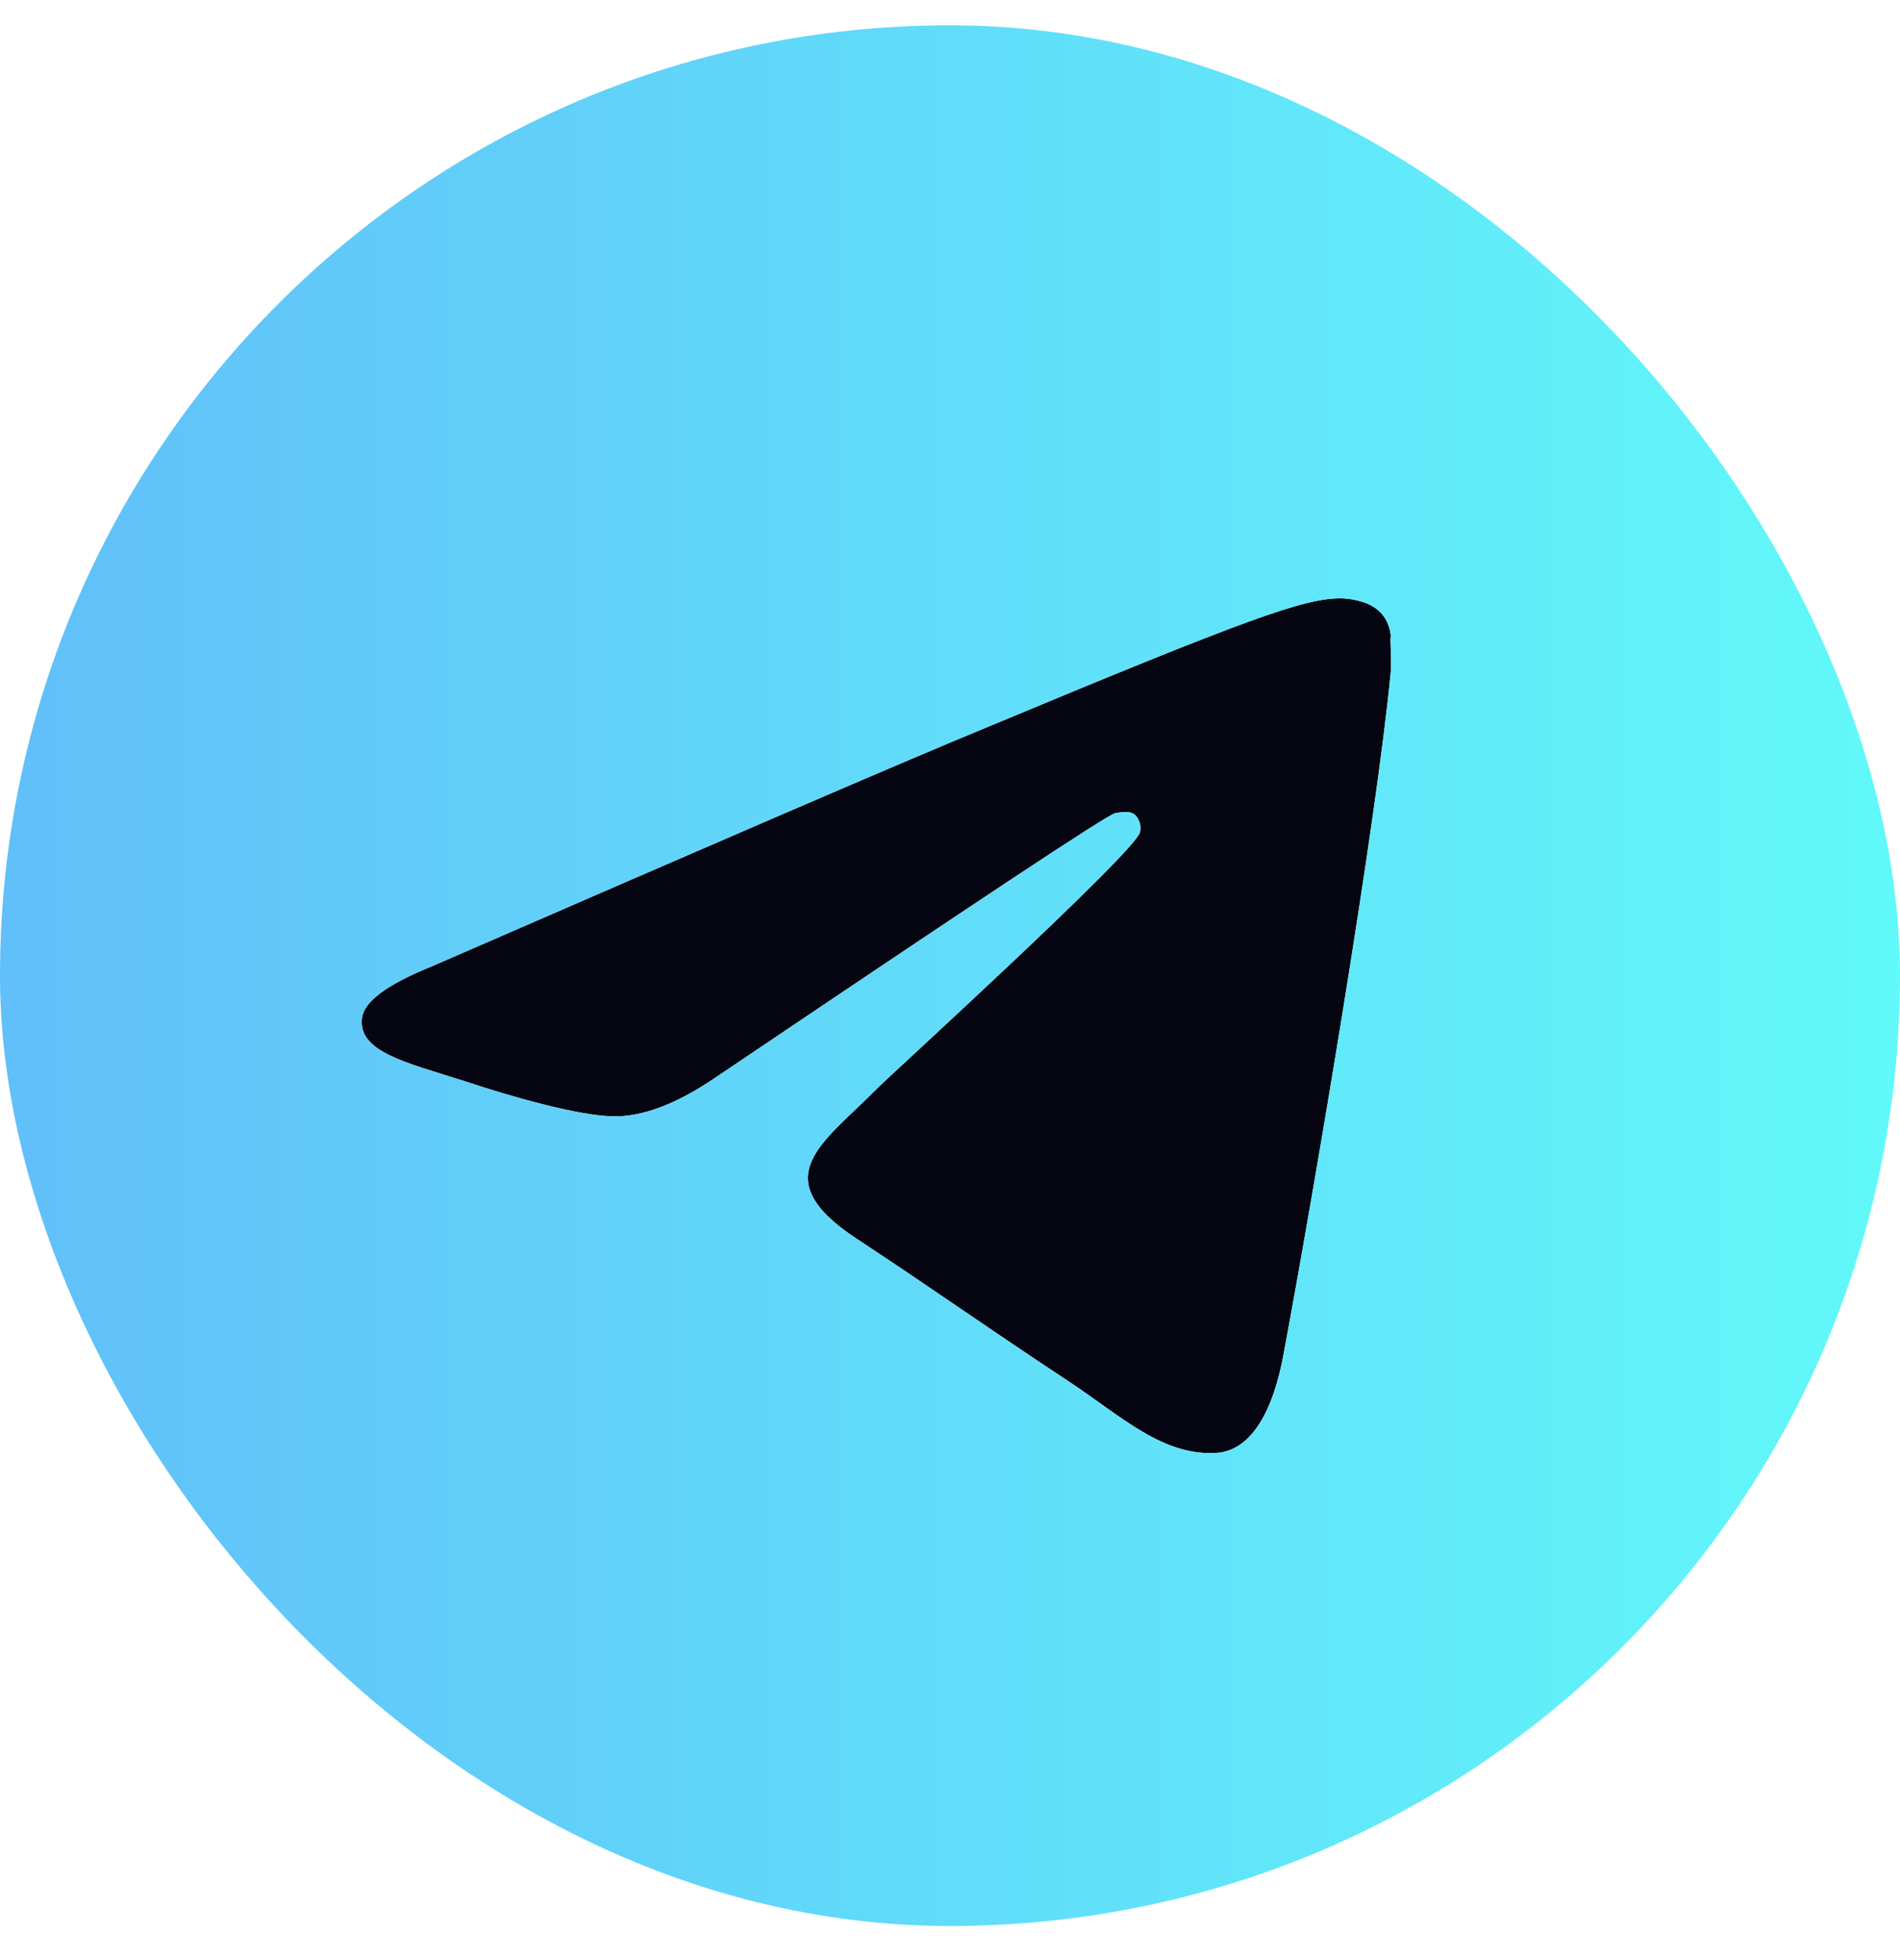 <svg width="32" height="33" viewBox="0 0 32 33" fill="none" xmlns="http://www.w3.org/2000/svg">
  <g clip-path="url(#clip0_253_16819)">
    <path d="M16 0.426C7.168 0.426 0 7.594 0 16.426C0 25.258 7.168 32.426 16 32.426C24.832 32.426 32 25.258 32 16.426C32 7.594 24.832 0.426 16 0.426ZM23.424 11.306C23.184 13.834 22.144 19.978 21.616 22.81C21.392 24.01 20.944 24.41 20.528 24.458C19.6 24.538 18.896 23.85 18 23.258C16.592 22.33 15.792 21.754 14.432 20.858C12.848 19.818 13.872 19.242 14.784 18.314C15.024 18.074 19.12 14.346 19.2 14.01C19.211 13.959 19.21 13.906 19.196 13.856C19.182 13.806 19.156 13.76 19.12 13.722C19.024 13.642 18.896 13.674 18.784 13.69C18.64 13.722 16.4 15.21 12.032 18.154C11.392 18.586 10.816 18.81 10.304 18.794C9.728 18.778 8.64 18.474 7.824 18.202C6.816 17.882 6.032 17.706 6.096 17.146C6.128 16.858 6.528 16.57 7.28 16.266C11.952 14.234 15.056 12.89 16.608 12.25C21.056 10.394 21.968 10.074 22.576 10.074C22.704 10.074 23.008 10.106 23.2 10.266C23.36 10.394 23.408 10.57 23.424 10.698C23.408 10.794 23.44 11.082 23.424 11.306Z" />
    <path d="M23.424 11.306C23.184 13.834 22.144 19.978 21.616 22.81C21.392 24.01 20.944 24.41 20.528 24.458C19.6 24.538 18.896 23.85 18 23.258C16.592 22.33 15.792 21.754 14.432 20.858C12.848 19.818 13.872 19.242 14.784 18.314C15.024 18.074 19.12 14.346 19.2 14.01C19.211 13.959 19.21 13.906 19.196 13.856C19.182 13.806 19.156 13.76 19.12 13.722C19.024 13.642 18.896 13.674 18.784 13.69C18.64 13.722 16.4 15.21 12.032 18.154C11.392 18.586 10.816 18.81 10.304 18.794C9.728 18.778 8.64 18.474 7.824 18.202C6.816 17.882 6.032 17.706 6.096 17.146C6.128 16.858 6.528 16.57 7.28 16.266C11.952 14.234 15.056 12.89 16.608 12.25C21.056 10.394 21.968 10.074 22.576 10.074C22.704 10.074 23.008 10.106 23.2 10.266C23.36 10.394 23.408 10.57 23.424 10.698C23.408 10.794 23.44 11.082 23.424 11.306Z" fill="#050611" />
    <path d="M16 0.426C7.168 0.426 0 7.594 0 16.426C0 25.258 7.168 32.426 16 32.426C24.832 32.426 32 25.258 32 16.426C32 7.594 24.832 0.426 16 0.426ZM23.424 11.306C23.184 13.834 22.144 19.978 21.616 22.81C21.392 24.01 20.944 24.41 20.528 24.458C19.6 24.538 18.896 23.85 18 23.258C16.592 22.33 15.792 21.754 14.432 20.858C12.848 19.818 13.872 19.242 14.784 18.314C15.024 18.074 19.12 14.346 19.2 14.01C19.211 13.959 19.21 13.906 19.196 13.856C19.182 13.806 19.156 13.76 19.12 13.722C19.024 13.642 18.896 13.674 18.784 13.69C18.64 13.722 16.4 15.21 12.032 18.154C11.392 18.586 10.816 18.81 10.304 18.794C9.728 18.778 8.64 18.474 7.824 18.202C6.816 17.882 6.032 17.706 6.096 17.146C6.128 16.858 6.528 16.57 7.28 16.266C11.952 14.234 15.056 12.89 16.608 12.25C21.056 10.394 21.968 10.074 22.576 10.074C22.704 10.074 23.008 10.106 23.2 10.266C23.36 10.394 23.408 10.57 23.424 10.698C23.408 10.794 23.44 11.082 23.424 11.306Z" />
    <path d="M16 0.426C7.168 0.426 0 7.594 0 16.426C0 25.258 7.168 32.426 16 32.426C24.832 32.426 32 25.258 32 16.426C32 7.594 24.832 0.426 16 0.426ZM23.424 11.306C23.184 13.834 22.144 19.978 21.616 22.81C21.392 24.01 20.944 24.41 20.528 24.458C19.6 24.538 18.896 23.85 18 23.258C16.592 22.33 15.792 21.754 14.432 20.858C12.848 19.818 13.872 19.242 14.784 18.314C15.024 18.074 19.12 14.346 19.2 14.01C19.211 13.959 19.21 13.906 19.196 13.856C19.182 13.806 19.156 13.76 19.12 13.722C19.024 13.642 18.896 13.674 18.784 13.69C18.64 13.722 16.4 15.21 12.032 18.154C11.392 18.586 10.816 18.81 10.304 18.794C9.728 18.778 8.64 18.474 7.824 18.202C6.816 17.882 6.032 17.706 6.096 17.146C6.128 16.858 6.528 16.57 7.28 16.266C11.952 14.234 15.056 12.89 16.608 12.25C21.056 10.394 21.968 10.074 22.576 10.074C22.704 10.074 23.008 10.106 23.2 10.266C23.36 10.394 23.408 10.57 23.424 10.698C23.408 10.794 23.44 11.082 23.424 11.306Z" fill="url(#paint0_linear_493_99594)" />
  </g>
  <defs>
    <linearGradient id="paint0_linear_493_99594" x1="0.009" y1="16.426" x2="32.039" y2="16.426" gradientUnits="userSpaceOnUse">
      <stop stop-color="#61BFF9" />
      <stop offset="1" stop-color="#61F9F9" />
    </linearGradient>
    <clipPath id="clip0_253_16819">
      <rect y="0.426" width="32" height="32" rx="16" fill="#050611" />
    </clipPath>
  </defs>
</svg>